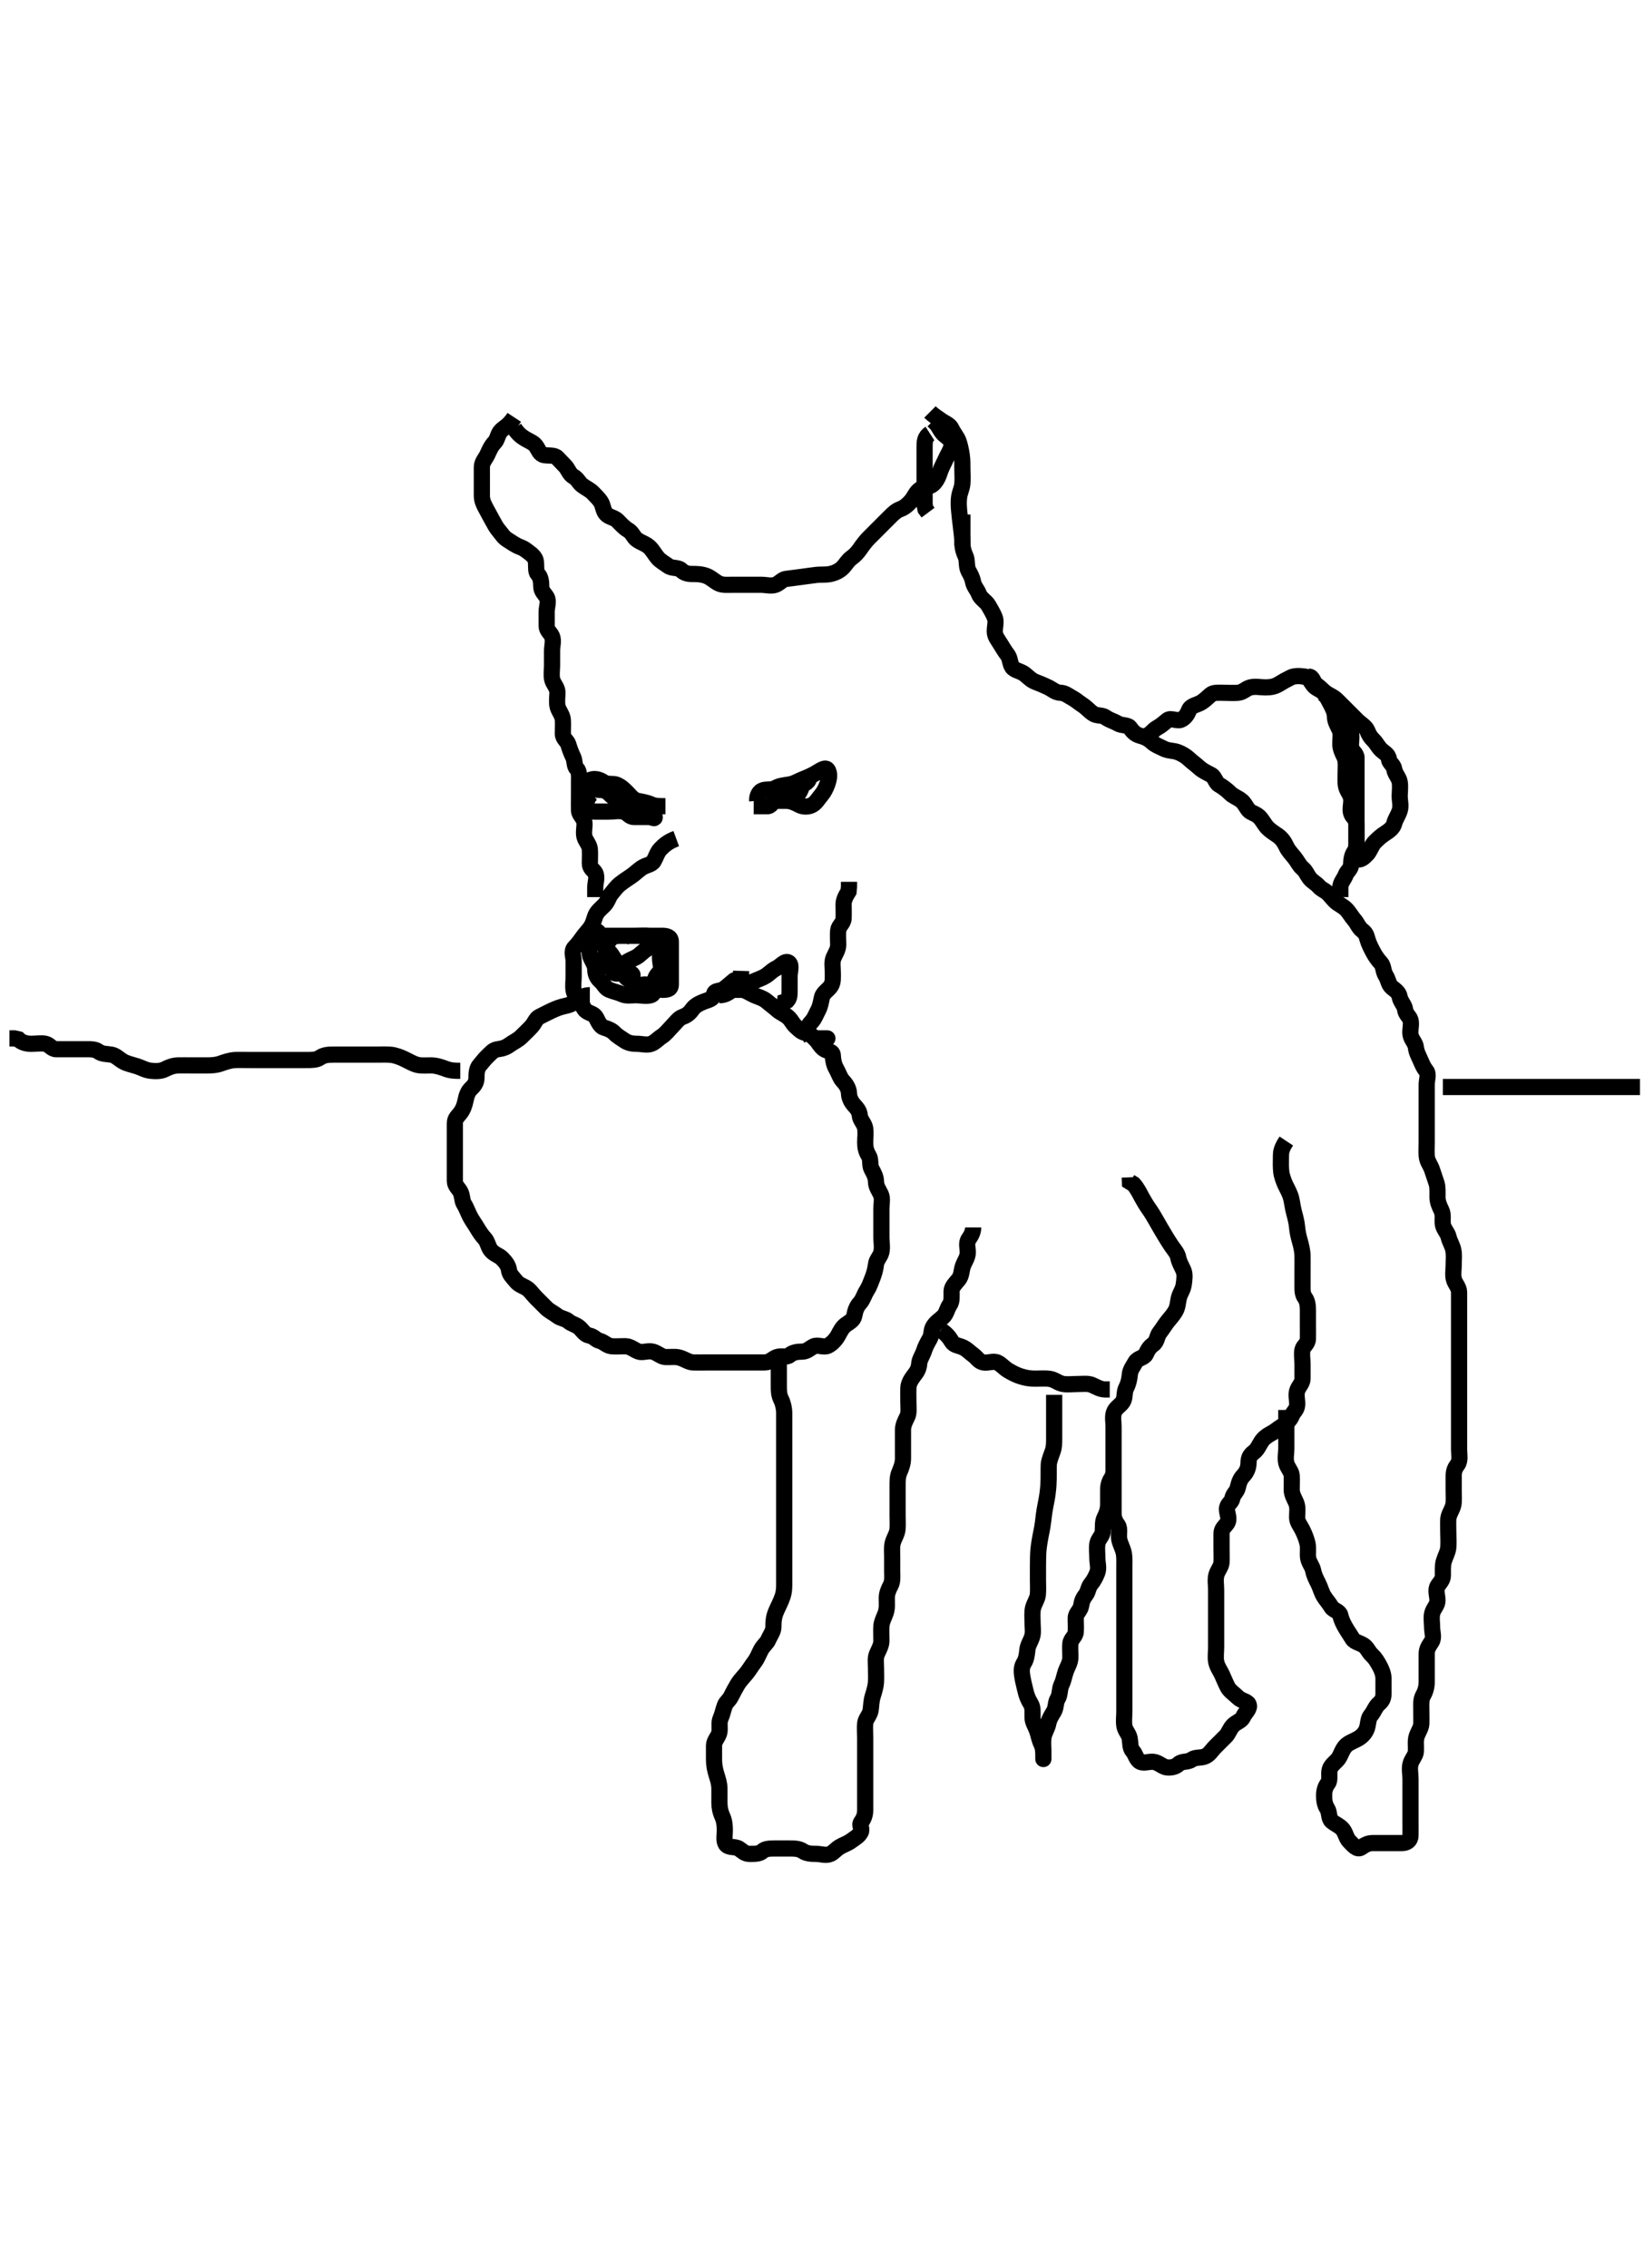 <svg width="304.5" height="420" xmlns="http://www.w3.org/2000/svg" xmlns:svg="http://www.w3.org/2000/svg" xmlns:xlink="http://www.w3.org/1999/xlink">
 <!-- Created with SVG-edit - http://svg-edit.googlecode.com/ -->
 <g display="inline" class="layer">
  <title>Layer 1</title>
  <path t="0,190,237,257,289,302,340,365,365,406,477,525,557,613,620,656,669,701,709,740,752,757,781,790,800,823,853,870,885,893,908,925,934,967,967,977,983,991,999,999,1007,1015,1033,1040,1071,1085,1101,1117,1125,1149,1174,1183,1228,1258,1258,1294,1294,1324,1324,1355,1358,1391,1422,1449,1460,1470,1495,1509,1526,1538,1544,1551,1585,1696,1704,1704,1709,1709,1709,1709,1709,1728,1728,1728,1742,1838,1862,1871,1877,1877,1896,1906,1943,1947,1968,1994,1994,2026,2058,2058,2073,2077,2095,2150,2150,2182,2227,2258,2297,2350,2357,2390,2390,2464,2464,2486,2486,2507,2507,2552,2592,2619,2658,2719,2777,2830,2830,2879,2918,2918,2944" d="M95.25,79.283C95.897,80.283 96.578,80.846 97.334,81.282C98.096,81.722 98.815,81.979 99.25,82.567C99.784,83.29 99.932,84.139 100.825,84.283C101.665,84.419 102.673,84.21 103.229,84.783C103.666,85.234 104.197,85.813 104.675,86.294C105.196,86.818 105.461,87.826 106.225,88.247C106.997,88.674 107.191,89.372 107.825,89.858C108.53,90.399 109.312,90.719 109.825,91.273C110.316,91.804 110.782,92.205 111.239,92.858C111.732,93.561 111.667,94.504 112.25,95.162C112.808,95.792 113.75,95.783 114.417,96.45C114.954,96.988 115.606,97.743 116.35,98.162C117.091,98.579 117.365,99.502 117.954,99.926C118.745,100.495 119.648,100.699 120.307,101.341C120.905,101.922 121.291,102.681 121.825,103.309C122.333,103.906 123.111,104.306 123.75,104.783C124.453,105.309 125.587,105.014 126.165,105.567C126.727,106.106 127.35,106.279 128.135,106.283C129.086,106.289 129.878,106.286 130.845,106.641C131.619,106.924 132.292,107.596 133.049,107.998C133.797,108.395 134.75,108.283 135.65,108.283C136.55,108.283 137.449,108.283 138.417,108.283C139.286,108.283 140.197,108.283 140.954,108.283C141.85,108.283 142.876,108.595 143.675,108.273C144.439,107.965 144.896,107.282 145.563,107.199C146.678,107.061 147.666,106.931 148.202,106.858C149.298,106.709 149.833,106.627 151.25,106.45C151.937,106.364 152.943,106.471 153.814,106.283C154.663,106.101 155.545,105.681 156.129,105.062C156.698,104.457 156.998,103.814 157.75,103.263C158.346,102.826 158.827,102.323 159.275,101.673C159.78,100.94 160.35,100.183 160.95,99.583C161.55,98.983 162.25,98.283 162.85,97.683C163.449,97.085 164.129,96.405 164.75,95.783C165.417,95.117 165.966,94.567 166.75,94.283C167.534,93.999 168.237,93.372 168.771,92.742C169.399,92.001 169.632,91.14 170.417,90.617C171.157,90.123 172.181,90.243 172.839,89.637C173.462,89.063 173.8,88.309 174.129,87.305C174.392,86.501 174.863,85.701 175.225,84.883C175.572,84.099 176.166,83.296 176.25,82.45C176.33,81.64 175.639,81.065 175.101,80.673C174.283,80.077 173.965,79.083 173.449,78.483L172.861,77.894" id="svg_1" stroke-width="3" stroke="#000" fill="none"/>
  <path t="3806,3919,3944,3993,4051,4200,4200,4237,4241,4241,4241,4241,4262,4262,4282,4282,4304,4304,4379,4520,4521,4521,4799,4799,4799,4800,4800,4800,4803,4804,4812,4833" d="M172.25,76.283C172.966,76.999 173.674,77.394 174.311,77.858C175.031,78.382 175.907,78.621 176.265,79.433C176.598,80.191 177.283,80.938 177.546,81.703C177.756,82.316 177.999,83.313 178.128,84.24C178.265,85.216 178.25,86.117 178.25,86.922C178.25,87.853 178.344,88.64 178.239,89.658C178.157,90.461 177.775,91.162 177.66,91.974C177.499,93.108 177.613,94.103 177.66,94.642C177.757,95.764 177.834,96.321 177.902,96.863C178.08,98.284 178.193,99.236 178.25,100.199L178.25,100.988" id="svg_2" stroke-width="3" stroke="#000" fill="none"/>
  <path t="5387,5574,5615,5654,5678,5734,5793,5793,5828,5828,5828,5828,5836,5836,5836,5839,5848,5848" d="M172.25,80.283C171.25,80.931 171.25,81.858 171.25,82.783C171.25,83.636 171.25,84.569 171.25,85.487C171.25,86.155 171.25,87.048 171.25,87.981C171.25,88.679 171.25,89.402 171.25,90.795C171.25,91.426 171.25,92.264 171.255,93.469L171.417,94.283L171.897,94.926" id="svg_3" stroke-width="3" stroke="#000" fill="none"/>
  <path t="6634,6767,6792,6817,6817,6842,6842,6870,6938,6938,6970,6970,6985,6985,7000,7013,7031,7050,7078,7080,7120,7148,7167,7198,7221,7247,7271,7311,7397,7558,7574,7582,7598,7607,7615,7623,7639,7639,7647,7663,7674,7674,7690,7719,7729,7741,7758,7790,7807,7815,7824,7870,7890,7897,7919,7927,7934,7951,7966,7983,7991,8014,8047,8047,8057,8080,8119,8142,8142,8144,8150,8166,8182,8182,8190,8208,8215,8215,8224,8241,8247,8271,8290,8297,8297,8307,8327,8334,8334,8342,8358,8374,8382,8398,8422,8422,8431,8448,8464,8475,8515,8535,8550,8558,8583,8591,8608,8615,8631,8648,8658,8665,8675,8681,8697,8710,8719,8726,8734,8758,8782,8793,8798,8822,8831,8848,8870,8895,8902,8926,8934,8966,8976,8982,9006,9016,9030,9049,9059,9082,9095,9118,9126,9134,9158,9158,9166,9182,9193,9216,9226,9232,9248,9259,9281,9291,9318,9326,9334,9343,9358,9366,9390,9400,9409,9438,9450,9461,9478,9518,9558,9567,9577,9599,9632,9694,10059,10080,10126,10159,10191,10200,10227,10240,10240,10251,10270,10286,10303,10312,10326,10326,10335,10344,10344,10360,10367,10377,10384,10384,10395,10408,10418,10422,10422,10439,10457,10463,10490,10494,10524,10541,10541,10558,10559,10559,10567,10579,10586,10604,10613,10617,10638,10650,10660,10664,10683,10687,10697,10703,10718,10729,10730,10735,10745,10760,10768,10768,10780,10785,10797,10797,10801,10811,10822,10834,10846,10863,10872,10886,10886,10899,10903,10914,10918,10918,10918,10927,10941,10960,10960,10967,10967,10967,10978,10978,10985,10985,10995,11000,11012,11012,11017,11018,11022,11033,11044,11050,11050,11060,11061,11065,11070,11086,11103,11111,11119,11129,11135,11145,11152,11162,11168,11181,11181,11186,11186,11198,11217,11219,11230,11235,11246,11250,11250,11254,11262,11270,11281,11281,11298,11315,11319,11329,11337,11347,11353,11363,11369,11369,11381,11386,11397,11402,11423,11434,11455,11468,11485,11488,11499,11512,11535,11551,11584,11607,11631,11646,11664,11702,11783,11799,11822,11831,11850,11865,11919,11948,11956,11985,12023,12054,12079,12087,12094,12102,12113,12119,12128,12128,12145,12152,12169,12180,12186,12202,12202,12212,12218,12224,12241,12257,12266,12271,12279,12279,12303,12319,12330,12330,12346,12352,12352,12361,12368,12381,12386,12387,12401,12406,12418,12439,12454,12479,12502,12527,12552,12563,12579,12579,12586,12602,12615,12622,12639,12663,12682,12696,12696,12703,12720,12736,12747,12753,12763,12770,12786,12786,12795,12806,12816,12823,12832,12839,12846,12854,12863,12871,12871,12880,12881,12888,12888,12895,12903,12912,12920,12936,12947,12963,12969,12980,12980,12996,13002,13019,13023,13039,13047,13055,13103,13151,13169,13193,13215,13246,13279,13287,13304,13314,13330,13337" d="M178.25,95.283C178.25,96.085 178.25,96.919 178.25,97.941C178.25,98.688 178.248,99.682 178.25,100.447C178.252,101.526 178.535,102.349 178.825,102.955C179.221,103.788 178.922,104.875 179.417,105.783C179.771,106.433 180.072,106.911 180.25,107.847C180.395,108.608 181.056,109.265 181.307,109.988C181.6,110.831 182.666,111.358 183.083,112.117C183.45,112.782 183.892,113.45 184.239,114.309C184.574,115.134 184.234,116.117 184.25,116.931C184.268,117.859 184.788,118.392 185.25,119.162C185.661,119.846 186.143,120.637 186.603,121.231C187.122,121.903 187.012,122.776 187.471,123.505C187.878,124.149 189.011,124.244 189.75,124.804C190.414,125.308 190.974,125.972 191.825,126.283C192.544,126.546 193.325,126.884 194.165,127.283C194.86,127.614 195.534,128.265 196.417,128.283C197.276,128.301 197.92,128.884 198.675,129.283C199.275,129.6 199.829,130.108 200.534,130.567C201.282,131.055 201.7,131.617 202.417,132.117C203.143,132.623 204.144,132.352 204.825,132.858C205.489,133.351 206.341,133.551 206.954,133.931C207.741,134.417 208.856,134.184 209.25,134.709C209.738,135.359 210.181,135.965 211.14,136.226C211.939,136.443 212.67,136.736 213.35,137.383C213.936,137.941 214.768,138.245 215.554,138.636C216.439,139.075 217.29,138.948 218.178,139.283C218.903,139.557 219.685,140.025 220.251,140.567C220.795,141.088 221.47,141.547 222.05,142.085C222.754,142.737 223.549,143.081 224.35,143.505C224.992,143.845 225.17,144.946 225.75,145.283C226.471,145.703 227.193,146.226 227.825,146.858C228.471,147.505 229.229,147.672 229.965,148.282C230.529,148.75 230.793,149.423 231.25,149.999C231.648,150.502 232.603,150.636 233.255,151.288C233.825,151.858 234.199,152.684 234.75,153.262C235.218,153.754 235.836,154.165 236.546,154.636C237.367,155.181 237.852,155.881 238.225,156.683C238.634,157.565 239.256,158.169 239.75,158.783C240.333,159.509 240.653,160.284 241.25,160.783C241.875,161.307 242.073,161.958 242.535,162.567C243.08,163.285 243.697,163.489 244.25,164.117C244.736,164.668 245.307,164.851 245.825,165.283C246.339,165.713 246.785,166.373 247.286,166.858C247.862,167.415 248.675,167.709 249.334,168.367C249.897,168.931 250.319,169.737 250.825,170.309C251.393,170.952 251.63,171.751 252.307,172.279C253.023,172.836 253.072,173.194 253.307,173.988C253.566,174.861 253.993,175.657 254.417,176.45C254.756,177.086 255.28,177.805 255.75,178.304C256.297,178.886 256.156,179.868 256.675,180.673C257.15,181.408 257.169,182.32 257.825,182.858C258.465,183.383 259.086,183.723 259.254,184.641C259.415,185.513 260.15,186.106 260.25,186.931C260.361,187.852 261.068,188.209 261.25,188.894C261.479,189.753 261.117,190.683 261.251,191.569C261.395,192.514 262.166,193.104 262.25,193.931C262.336,194.779 262.715,195.461 263.083,196.283C263.449,197.099 263.619,197.598 264.165,198.285C264.685,198.94 264.25,199.931 264.25,200.858C264.25,201.783 264.25,202.636 264.25,203.569C264.25,204.482 264.25,205.34 264.25,206.283C264.25,207.083 264.25,207.926 264.25,208.858C264.25,209.783 264.25,210.641 264.25,211.579C264.25,212.45 264.183,213.173 264.261,214.109C264.345,215.125 264.985,215.77 265.25,216.636C265.49,217.421 265.771,218.11 266.083,219.117C266.312,219.854 266.248,220.783 266.25,221.683C266.252,222.583 266.637,223.421 266.966,224.083C267.393,224.94 267.103,225.906 267.25,226.762C267.394,227.604 268.12,228.244 268.307,229.045C268.521,229.959 269.014,230.6 269.193,231.531C269.366,232.435 269.25,233.283 269.25,234.262C269.25,235.162 269.065,236.015 269.286,236.883C269.503,237.736 270.249,238.367 270.25,239.283C270.251,240.162 270.25,240.988 270.25,241.883C270.25,242.783 270.25,243.683 270.25,244.583C270.25,245.483 270.25,246.383 270.25,247.283C270.25,248.083 270.25,248.983 270.25,249.926C270.25,250.825 270.25,251.767 270.25,252.458C270.25,253.526 270.25,254.383 270.25,255.283C270.25,256.083 270.25,256.983 270.25,257.926C270.25,258.804 270.25,259.673 270.25,260.636C270.25,261.505 270.25,262.383 270.25,263.283C270.25,264.083 270.25,264.983 270.25,265.883C270.25,266.825 270.25,267.826 270.25,268.534C270.25,269.278 270.521,270.45 269.966,271.199C269.49,271.843 269.251,272.341 269.25,273.335C269.249,274.283 269.25,274.925 269.25,276.019C269.25,276.887 269.329,277.948 269.193,278.631C269.008,279.555 268.311,280.377 268.25,281.283C268.199,282.039 268.25,282.936 268.25,283.799C268.25,284.763 268.332,285.687 268.246,286.588C268.162,287.461 267.732,288.076 267.417,289.117C267.193,289.855 267.25,290.783 267.25,291.683C267.25,292.579 266.71,293.009 266.307,293.64C265.799,294.437 266.255,295.483 266.25,296.383C266.245,297.258 265.503,297.83 265.286,298.683C265.063,299.561 265.25,300.45 265.25,301.283C265.25,302.262 265.653,303.219 265.165,303.998C264.7,304.738 264.25,305.283 264.25,306.231C264.25,306.988 264.25,307.919 264.25,308.767C264.25,309.631 264.25,310.647 264.25,311.483C264.25,312.383 263.999,313.228 263.603,313.926C263.145,314.732 263.25,315.64 263.25,316.583C263.25,317.483 263.282,318.384 263.25,319.231C263.221,319.989 262.621,320.755 262.371,321.605C262.129,322.43 262.303,323.398 262.25,324.336C262.207,325.088 261.469,325.768 261.25,326.64C261.021,327.551 261.25,328.45 261.25,329.383C261.25,330.231 261.25,331.085 261.25,331.926C261.25,332.858 261.25,333.783 261.25,334.636C261.25,335.567 261.25,336.45 261.25,337.336C261.25,338.283 261.266,339.117 261.25,339.931C261.232,340.859 260.534,341.283 259.639,341.283C258.75,341.284 257.85,341.283 256.954,341.283C256.029,341.283 255.15,341.283 254.261,341.283C253.372,341.283 252.805,341.624 252.083,342.117C251.368,342.605 250.639,341.673 249.954,340.988C249.335,340.368 249.285,339.518 248.729,338.783C248.226,338.118 247.386,337.828 246.675,337.247C246.055,336.74 246.299,335.624 245.825,334.894C245.333,334.139 245.25,333.283 245.25,332.483C245.25,331.583 245.45,330.883 245.966,330.199C246.431,329.584 246.062,328.556 246.286,327.683C246.509,326.817 247.453,326.27 247.893,325.64C248.394,324.924 248.592,323.97 249.25,323.283C249.802,322.707 250.612,322.462 251.45,321.998C252.142,321.615 252.847,320.986 253.165,320.083C253.464,319.23 253.373,318.248 253.897,317.64C254.488,316.955 254.734,316.032 255.417,315.45C256.067,314.896 256.25,314.369 256.25,313.567C256.25,312.636 256.252,311.783 256.25,310.847C256.248,309.983 255.891,309.131 255.534,308.483C255.058,307.62 254.718,307.044 254.083,306.45C253.474,305.881 253.337,305.277 252.729,304.783C252.032,304.217 250.913,304.107 250.535,303.482C250.041,302.663 249.679,302.187 249.25,301.45C248.822,300.716 248.446,299.963 248.249,299.085C248.08,298.334 246.975,298.197 246.603,297.579C246.086,296.722 245.631,296.277 245.197,295.579C244.781,294.909 244.568,294.006 244.165,293.199C243.791,292.45 243.417,291.766 243.239,290.883C243.049,289.935 242.433,289.419 242.286,288.447C242.171,287.69 242.379,286.666 242.165,285.769C241.952,284.879 241.586,284.006 241.214,283.258C240.826,282.477 240.25,281.847 240.25,280.988C240.25,280.062 240.431,279.13 240.083,278.283C239.807,277.612 239.26,276.784 239.25,275.894C239.239,274.998 239.299,274.083 239.25,273.226C239.207,272.478 238.469,271.799 238.25,270.931C238.022,270.026 238.25,269.085 238.25,268.226C238.25,267.319 238.25,266.45 238.25,265.579C238.25,264.719 238.25,263.847 238.25,262.894L238.25,261.998L238.25,261.085" id="svg_4" stroke-width="3" stroke="#000" fill="none"/>
  <path t="14064,14128,14129,14129,14139,14139,14139,14139,14148,14148,14148,14154,14154,14155,14165,14165,14165,14168,14177,14177,14186,14186,14186,14191,14199,14207,14207,14215,14215,14215,14222,14239,14248,14255,14264,14282,14288,14304,14320,14331,14337,14359,14371,14385,14397,14407,14415,14423,14431,14439,14447,14455,14464,14472,14505,14527,14550,14569,14615,14631,14655,14665,14695,14704,14729,14748,14767,14781,14799,14815,14823,14847,14856,14871,14884,14898,14927,14938,14948,14964,14983,15007,15015,15032,15040,15048,15065,15089,15098,15098,15115,15132,15140,15144,15167,15183,15199,15207,15215,15223,15232,15240,15248,15256,15288,15312,15322,15332,15339,15344,15360,15368,15375,15391,15399,15415,15431,15449,15456,15472,15490,15505,15516,15516,15522,15538,15552,15552,15567,15591,15607,15712,15751,15776,15776,15783,15807,15816,15832,15853,15857,15857,15868,15868,15894,15909,15923,15951,15959,15979,15991,16031,16079,16099,16122,16159,16191,16207,16217,16247,16268,16289,16306,16317,16322,16335,16353,16367,16390,16393,16393,16408,16409,16417,16417,16434,16440,16450,16451,16451,16457,16457,16457,16468,16468,16474,16474,16474,16474,16486,16486,16491,16491,16500,16500,16506,16506,16506,16517,16523,16528,16552,16559,16576,16587,16587,16592,16592,16600,16600,16608,16624,16634,16654,16668,16674,16691,16711,16720,16727,16735,16751,16767,16775,16785,16792,16808,16819,16824,16835,16841,16851,16857,16868,16875,16890,16890,16900,16907,16927,16927,16943,16959,16968,16976,16984,17000,17008,17018,17025,17034,17051,17057,17071,17074,17105,17118,17136,17147,17157,17170,17192,17204,17209,17232,17242,17251,17312,17359,17360,17746,17810,17834,17855,17861,17864,17873,17934,17936,17949,17949,17949,17949,17949,17994,17994,17994,18010,18010,18010,18012,18013,18013,18022,18032,18043,18137" d="M238.25,211.283C237.307,212.708 237.264,213.346 237.255,214.044C237.236,215.462 237.215,216.13 237.322,217.073C237.392,217.686 237.808,218.887 238.101,219.473C238.53,220.333 238.974,221.102 239.189,222.058C239.339,222.728 239.461,223.707 239.675,224.498C239.887,225.276 240.173,226.312 240.25,227.283C240.314,228.097 240.534,229.051 240.75,229.783C240.966,230.515 241.232,231.611 241.25,232.485C241.27,233.45 241.25,234.119 241.25,235.283C241.25,236.073 241.25,236.798 241.25,237.837C241.25,238.719 241.198,239.617 241.675,240.258C242.183,240.94 242.25,241.783 242.25,242.683C242.25,243.583 242.25,244.483 242.25,245.383C242.25,246.231 242.266,247.117 242.25,247.931C242.232,248.859 241.395,249.235 241.25,249.894C241.058,250.762 241.25,251.683 241.25,252.583C241.25,253.483 241.251,254.383 241.25,255.283C241.249,256.199 240.51,256.675 240.25,257.567C240.003,258.415 240.336,259.345 240.25,260.247C240.166,261.129 239.569,261.363 239.249,262.199C238.974,262.916 238.165,263.682 237.417,264.117C236.752,264.503 236.25,264.997 235.639,265.319C234.769,265.779 234.045,266.278 233.603,266.988C233.113,267.773 232.869,268.434 232.197,268.931C231.508,269.44 231.259,269.999 231.25,270.858C231.24,271.804 230.912,272.593 230.271,273.263C229.688,273.871 229.461,274.591 229.25,275.505C229.069,276.287 228.42,276.585 228.249,277.482C228.104,278.238 227.25,278.505 227.25,279.45C227.25,280.283 227.85,281.275 227.25,282.117C226.853,282.675 226.251,283.085 226.25,283.926C226.249,284.858 226.25,285.783 226.25,286.64C226.25,287.583 226.298,288.483 226.25,289.336C226.207,290.088 225.503,290.821 225.286,291.683C225.067,292.552 225.25,293.505 225.25,294.45C225.25,295.283 225.25,296.199 225.25,296.988C225.25,297.926 225.25,298.804 225.25,299.683C225.25,300.583 225.25,301.483 225.25,302.383C225.25,303.319 225.25,304.198 225.25,304.988C225.25,305.926 225.094,306.874 225.261,307.719C225.44,308.631 225.979,309.324 226.334,310.083C226.719,310.906 227.023,311.718 227.417,312.45C227.785,313.134 228.675,313.709 229.286,314.319C229.897,314.931 230.964,314.994 231.25,315.567C231.651,316.371 230.594,317.107 230.255,317.926C229.95,318.66 228.965,318.887 228.372,319.505C227.774,320.126 227.54,320.993 227.065,321.469C226.272,322.262 225.697,322.837 225.029,323.505C224.417,324.117 223.971,324.98 223.083,325.283C222.295,325.553 221.382,325.345 220.675,325.858C220.006,326.344 218.884,326.077 218.307,326.636C217.782,327.145 217.082,327.332 216.214,327.283C215.445,327.241 214.766,326.503 213.893,326.283C212.983,326.055 212.008,326.602 211.225,326.247C210.5,325.92 210.294,324.784 209.825,324.273C209.286,323.685 209.396,322.846 209.245,321.926C209.102,321.05 208.398,320.515 208.255,319.583C208.112,318.658 208.25,317.801 208.25,316.993C208.25,315.998 208.25,315.082 208.25,314.117C208.25,313.437 208.25,312.597 208.25,311.601C208.25,310.804 208.25,310.053 208.25,308.913C208.25,308.145 208.25,307.298 208.25,306.182C208.25,305.385 208.25,304.619 208.25,303.669C208.25,302.69 208.25,301.798 208.25,301.073C208.25,300.083 208.25,299.283 208.25,298.283C208.25,297.483 208.25,296.683 208.25,295.505C208.25,294.617 208.25,293.783 208.25,292.847C208.25,291.988 208.25,291.062 208.25,290.183C208.25,289.398 208.302,288.439 208.165,287.682C207.98,286.669 207.485,285.971 207.307,285.045C207.131,284.132 207.506,283.058 207.029,282.405C206.518,281.706 206.25,281.085 206.25,280.198C206.25,279.283 206.25,278.482 206.25,277.583C206.25,276.64 206.25,275.783 206.25,274.847C206.25,273.983 206.25,273.085 206.25,272.199C206.25,271.298 206.25,270.433 206.25,269.526C206.25,268.673 206.25,267.783 206.25,266.883C206.25,265.983 206.25,265.085 206.25,264.199C206.25,263.283 206.049,262.447 206.307,261.583C206.564,260.725 207.558,260.229 207.966,259.567C208.441,258.797 208.166,257.803 208.603,256.983C209.002,256.234 209.186,255.366 209.255,254.578C209.339,253.607 209.904,252.983 210.286,252.258C210.693,251.486 211.912,251.445 212.229,250.762C212.633,249.893 212.903,249.429 213.603,248.931C214.336,248.408 214.264,247.432 214.771,246.783C215.371,246.017 215.807,245.247 216.307,244.636C216.847,243.976 217.237,243.559 217.675,242.847C218.151,242.076 218.152,241.183 218.335,240.397C218.559,239.434 219.107,238.882 219.25,237.858C219.379,236.94 219.522,235.997 219.193,235.226C218.849,234.421 218.403,233.769 218.239,232.883C218.084,232.046 217.419,231.363 216.917,230.617C216.471,229.953 215.998,229.172 215.75,228.762C215.252,227.939 214.581,226.785 214.221,226.141C213.789,225.368 213.244,224.454 212.729,223.742C212.361,223.232 211.763,222.235 211.435,221.618C211.107,220.998 210.583,219.95 209.966,219.282L209.286,218.858L209.25,217.999" id="svg_5" stroke-width="3" stroke="#000" fill="none"/>
  <path t="19139,19200,19222,19232,19260,19271,19274,19281,19288,19296,19304,19305,19312,19312,19320,19327,19336,19344,19377,19411,19420,19439,19452,19459,19470,19473,19495,19503,19520,19528,19528,19537,19549,19549,19558,19561,19577,19587,19609,19626,19632,19642,19659,19689,19696,19704,19704,19720,19728,19735,19744,19753,19761,19770,19770,19777,19793,19793,19810,19820,19827,19827,19832,19843,19843,19847,19859,19864,19872,19880,19888,19888,19896,19896,19903,19911,19928,19928,19936,19937,19944,19962,19970,19970,19979,19986,19986,20004,20004,20010,20010,20020,20026,20036,20052,20057,20065,20065,20072,20079,20088,20088,20096,20096,20104,20104,20112,20120,20120,20136,20145,20145,20154,20161,20169,20188,20194,20216,20236,20247,20272,20280,20297,20312,20353,20377,20394,20405,20429,20438,20448,20464,20479,20528,20720,20744,20744,20768,20801,20828,20842,20843,20864,20896,20912,20945,20955,20960,20972,20978,20988,20995,21006,21011,21022,21027,21040,21072,21096,21129,21145,21161,21201,21218,21240,21248,21304,21325,21329,21339,21345,21345,21356,21362,21372,21379,21379,21389,21389,21396,21396,21400,21411,21411,21421,21421,21438,21438,21443,21448,21464,21472,21480,21504,21512,21522,21522,21529,21539,21556,21571,21589,21589,21596,21632,21640,21648,21664,21672,21673,21680,21696,21712,21713,21722,21739,21756,21762,21780,21789,21809,21816,21824,21825,21825,21825,21832,21832,21840,21856,21864,21872,21880,21888,21897,21906,21906,21913,21923,21923,21929,21947,21958,21963,21973,21979,21989,21995,22001,22011,22016,22025,22032,22032,22040,22048,22056,22064,22088,22097,22112,22123,22124,22129,22139,22156,22172,22172,22179,22190,22196,22201,22224,22232,22256,22305,22370,22464" d="M180.25,227.283C180.25,228.085 179.916,228.733 179.417,229.45C178.911,230.176 179.268,231.085 179.25,231.983C179.232,232.884 178.632,233.594 178.335,234.483C178.049,235.341 178.128,236.205 177.545,236.931C176.999,237.611 176.271,238.262 176.25,239.085C176.227,239.983 176.384,240.922 175.897,241.636C175.377,242.398 175.334,243.225 174.675,243.847C174.026,244.462 173.41,244.792 172.897,245.579C172.403,246.338 172.659,247.11 172.193,247.926C171.728,248.739 171.413,249.318 171.165,250.083C170.908,250.874 170.303,251.765 170.261,252.458C170.196,253.52 169.76,254.094 169.275,254.719C168.7,255.461 168.279,256.229 168.25,256.988C168.213,257.983 168.25,258.847 168.25,259.783C168.25,260.64 168.405,261.645 168.029,262.383C167.671,263.086 167.25,263.894 167.25,264.783C167.25,265.683 167.25,266.583 167.25,267.483C167.25,268.383 167.25,269.283 167.25,270.083C167.25,270.926 166.937,271.837 166.603,272.578C166.216,273.435 166.25,274.383 166.25,275.283C166.25,276.083 166.25,276.919 166.25,277.936C166.25,278.631 166.25,279.647 166.25,280.583C166.25,281.482 166.308,282.348 166.239,283.145C166.155,284.125 165.603,284.734 165.335,285.767C165.161,286.44 165.25,287.397 165.25,288.367C165.25,289.283 165.25,290.041 165.25,290.936C165.25,291.799 165.38,292.798 164.966,293.569C164.539,294.363 164.251,295.083 164.25,295.919C164.249,296.931 164.367,297.747 164.029,298.726C163.819,299.333 163.312,300.255 163.251,301.082C163.185,301.981 163.256,302.883 163.25,303.847C163.245,304.719 162.75,305.502 162.417,306.283C162.096,307.035 162.25,307.983 162.25,308.919C162.25,309.767 162.298,310.632 162.245,311.535C162.203,312.256 161.903,313.286 161.675,313.997C161.344,315.033 161.388,315.862 161.25,316.715C161.106,317.603 160.335,318.271 160.251,319.083C160.159,319.979 160.25,320.883 160.25,321.763C160.25,322.719 160.25,323.579 160.25,324.505C160.25,325.369 160.25,326.273 160.25,327.085C160.25,327.998 160.25,328.858 160.25,329.783C160.25,330.709 160.25,331.567 160.25,332.505C160.25,333.367 160.25,334.283 160.25,335.162C160.25,335.988 160.034,336.672 159.534,337.367C159.021,338.08 159.817,338.455 159.417,339.283C159.087,339.965 158.342,340.368 157.675,340.858C156.961,341.383 156.195,341.592 155.534,341.999C154.764,342.474 154.421,343.008 153.825,343.283C152.979,343.674 152.05,343.283 151.15,343.283C150.25,343.283 149.375,343.228 148.729,342.783C147.991,342.275 147.05,342.283 146.15,342.283C145.225,342.283 144.449,342.283 143.417,342.283C142.639,342.283 141.719,342.316 141.229,342.783C140.674,343.312 139.771,343.283 138.814,343.283C137.954,343.283 137.565,342.787 136.897,342.34C136.121,341.821 134.919,342.263 134.417,341.45C134.034,340.831 134.25,339.799 134.25,338.936C134.25,338.045 134.171,337.184 133.825,336.422C133.389,335.462 133.255,334.658 133.25,333.798C133.245,333.073 133.267,332.084 133.25,331.155C133.232,330.196 132.956,329.433 132.75,328.763C132.4,327.622 132.26,326.846 132.25,325.84C132.242,325.098 132.245,324.17 132.25,323.231C132.255,322.309 132.997,321.737 133.214,320.894C133.438,320.026 133.086,319.026 133.471,318.183C133.777,317.514 133.95,316.631 134.25,315.804C134.48,315.172 135.05,314.862 135.417,314.117C135.788,313.364 136.192,312.611 136.603,311.926C137.071,311.146 137.695,310.544 138.197,309.926C138.77,309.222 139.14,308.559 139.729,307.783C140.29,307.045 140.557,306.237 140.966,305.483C141.399,304.686 142.032,304.264 142.286,303.673C142.674,302.768 143.25,302.117 143.25,301.231C143.25,300.336 143.283,299.55 143.693,298.519C143.933,297.916 144.273,297.293 144.682,296.335C145.103,295.349 145.245,294.597 145.25,293.64C145.254,292.763 145.25,291.883 145.25,290.983C145.25,290.085 145.25,289.173 145.25,288.422C145.25,287.45 145.25,286.588 145.25,285.647C145.25,284.799 145.25,283.936 145.25,282.93C145.25,282.062 145.25,281.183 145.25,280.283C145.25,279.367 145.25,278.579 145.25,277.683C145.25,276.783 145.25,275.883 145.25,274.983C145.25,274.083 145.25,273.183 145.25,272.283C145.25,271.483 145.25,270.583 145.25,269.683C145.25,268.783 145.25,267.894 145.25,266.926C145.25,266.085 145.25,265.117 145.25,264.283C145.25,263.483 145.25,262.583 145.25,261.64C145.25,260.783 145.023,259.844 144.675,259.134C144.253,258.272 144.25,257.482 144.25,256.583C144.25,255.641 144.25,254.762 144.25,253.894C144.25,252.931 144.25,252.062 144.25,251.117L144.25,250.262" id="svg_6" stroke-width="3" stroke="#000" fill="none"/>
  <path t="23387,23544,23564,23573,23584,23584,23592,23617,23632,23640,23640,23657,23673,23698,23707,23715,23723,23741,23747,23776,23784,23808,23816,23849,23858,23889,23898,23921,23945,23963,23984,23992,24040,24081,24091,24098,24114,24131,24141,24160,24171,24186,24233,24241,24249,24265,24281,24305,24331,24338,24357,24370,24385,24393,24409,24448,24465,24482,24493,24502,24521,24542,24560,24560,24593,24608,24627,24633,24642,24662,24662,24682,24705,24715,24737,24737,24755,24776,24776,24784,24792,24809,24825,24841,24858,24875,24899,24931,24931,24960,24985,24993,25033,25035,25049,25072,25082,25093,25109,25124,25129,25153,25161,25169,25176,25184,25201,25217,25226,25234,25249,25259,25266,25275,25283,25292,25300,25304,25315,25329,25333,25346,25352,25360,25368,25377,25377,25385,25394,25401,25410,25411,25417,25426,25442,25450,25460,25460,25467,25478,25483,25499,25513,25520,25533,25538,25546,25553,25576,25584,25601,25610,25617,25633,25644,25650,25660,25667,25679,25684,25693,25716,25726,25737,25745,25752,25769,25769,25777,25785,25793,25801,25810,25817,25834,25843,25860,25867,25867,25883,25900,25910,25910,25928,25936,25953,25977,25985,26001,26041,26050,26084,26095,26104,26129,26145,26160,26169,26177,26209,26233,26244,26283,26300,26314,26326,26328,26337,26353,26361,26377,26385,26394,26410,26418,26427,26450,26462,26477,26477,26484,26496,26521,26521,26529,26545,26561,26569,26577,26585,26602,26625,26644,26667,26684,26706,26721,26728,26753,26761,26777,26795,26802,26835,26851,26857,26884,26893,26896,26913,26921,26921,26937,26953,26985,26995,27018,27042,27097,27161" d="M109.25,184.283C108.25,184.283 107.659,184.667 106.966,185.198C106.237,185.756 105.592,186.084 104.686,186.273C103.749,186.468 103.019,186.76 102.15,187.162C101.488,187.468 100.702,187.89 99.897,188.283C99.261,188.594 99.061,189.411 98.417,190.117C97.852,190.735 97.193,191.34 96.603,191.931C95.897,192.636 95.129,192.93 94.417,193.45C93.711,193.965 93.076,194.175 92.225,194.283C91.35,194.395 90.977,194.946 90.371,195.505C89.761,196.068 89.393,196.615 88.825,197.258C88.319,197.83 88.251,198.709 88.25,199.641C88.249,200.482 87.784,201.067 87.249,201.567C86.657,202.121 86.412,202.875 86.239,203.719C86.054,204.626 85.791,205.407 85.25,206.117C84.835,206.662 84.251,207.085 84.25,207.983C84.249,208.926 84.25,209.783 84.25,210.719C84.25,211.579 84.25,212.505 84.25,213.369C84.25,214.283 84.25,215.162 84.25,215.999C84.25,216.931 84.248,217.804 84.25,218.683C84.252,219.579 84.925,220.023 85.25,220.636C85.687,221.459 85.544,222.347 85.966,222.999C86.433,223.722 86.671,224.542 87.129,225.383C87.535,226.131 87.992,226.72 88.417,227.45C88.807,228.122 89.29,228.816 89.75,229.304C90.298,229.886 90.388,230.779 90.861,231.433C91.45,232.247 92.417,232.45 92.954,232.988C93.639,233.673 94.16,234.351 94.261,235.134C94.379,236.057 94.997,236.505 95.534,237.199C96.017,237.825 96.622,238.03 97.417,238.45C98.104,238.813 98.603,239.636 99.286,240.319C99.897,240.931 100.534,241.567 101.166,242.199C101.75,242.783 102.608,243.171 103.197,243.636C103.853,244.153 104.747,244.187 105.254,244.636C105.853,245.165 106.625,245.26 107.25,245.783C107.847,246.283 108.294,247.138 109.051,247.282C110.065,247.475 110.258,248.064 111.051,248.282C111.936,248.525 112.405,249.2 113.275,249.283C114.048,249.358 114.95,249.273 115.85,249.283C116.75,249.294 117.371,249.926 118.275,250.273C119,250.55 119.978,250.054 120.893,250.283C121.766,250.503 122.447,251.241 123.25,251.283C124.2,251.334 124.982,251.165 125.767,251.369C126.781,251.631 127.548,252.255 128.35,252.283C129.249,252.315 130.05,252.283 130.95,252.283C131.893,252.283 132.771,252.283 133.661,252.283C134.571,252.283 135.425,252.283 136.363,252.283C137.303,252.283 138.051,252.283 138.95,252.283C139.85,252.283 140.75,252.288 141.65,252.283C142.639,252.278 143.126,251.551 143.897,251.288C144.724,251.005 145.73,251.408 146.255,250.931C146.808,250.427 147.65,250.284 148.55,250.283C149.449,250.283 149.927,249.714 150.686,249.319C151.453,248.92 152.529,249.577 153.334,249.198C154.054,248.859 154.793,248.072 155.214,247.309C155.64,246.536 155.972,245.818 156.603,245.34C157.33,244.79 158.083,244.51 158.245,243.583C158.401,242.696 158.677,241.896 159.303,241.231C159.826,240.674 160.067,239.722 160.534,238.999C161.018,238.249 161.259,237.504 161.603,236.635C161.862,235.978 162.163,234.995 162.25,234.117C162.334,233.271 163.07,232.696 163.25,231.847C163.448,230.915 163.25,229.999 163.25,229.117C163.25,228.258 163.25,227.34 163.25,226.45C163.25,225.636 163.25,224.762 163.25,223.883C163.25,222.894 163.494,221.933 163.165,221.198C162.823,220.435 162.26,219.783 162.25,218.804C162.241,217.931 161.83,217.21 161.417,216.45C161.037,215.752 161.358,214.716 160.897,213.988C160.409,213.216 160.25,212.482 160.25,211.569C160.25,210.673 160.392,209.77 160.239,208.883C160.096,208.051 159.309,207.371 159.25,206.579C159.186,205.721 158.684,205.18 158.193,204.636C157.663,204.05 157.275,203.283 157.25,202.483C157.221,201.582 156.736,200.818 156.083,200.117C155.592,199.589 155.333,198.682 154.897,197.926C154.443,197.138 154.295,196.282 154.25,195.405C154.207,194.564 153.163,194.702 152.534,194.198C151.828,193.632 151.68,193.105 151.165,192.567C150.539,191.914 150.083,191.45 149.25,191.283C148.417,191.117 147.999,190.638 147.372,190.062C146.76,189.501 146.648,188.99 146.029,188.405C145.407,187.818 144.642,187.594 143.965,186.999C143.287,186.405 142.638,185.927 141.965,185.367C141.296,184.811 140.434,184.607 139.65,184.258C138.842,183.898 138.083,183.283 137.25,183.283C136.335,183.283 135.534,183.283 134.603,183.283L133.75,183.283" id="svg_7" stroke-width="3" stroke="#000" fill="none"/>
  <path t="27587,27826,27868,27882,27913,27930,27945,27986,27994,28001,28001,28019,28045,28068,28078,28154,28242,28313,28513,28545,28554,28577,28609,28634,28682,28690,28706,28738,28857" d="M133.25,184.283C134.25,184.283 134.823,183.875 135.534,183.369C136.201,182.893 136.93,182.432 137.75,182.283C138.671,182.116 139.357,181.83 140.25,181.45C141.002,181.13 141.597,180.938 142.25,180.405C142.902,179.872 143.245,179.558 143.825,179.283C144.597,178.918 145.46,177.72 146.128,178.283C146.675,178.744 146.25,179.926 146.25,180.783C146.25,181.709 146.25,182.567 146.25,183.505C146.25,184.367 146.214,185.273 145.372,185.505L145.25,186.34" id="svg_8" stroke-width="3" stroke="#000" fill="none"/>
  <polyline timestamps="29259,29363" startTime="1502480909395" id="svg_9" points="153.25,192.283 151.603,192.283 " stroke-linecap="round" stroke-width="3" stroke="#000" fill="none"/>
  <path t="29419,29614,29629,29637,29647,29653,29657,29665,29665,29673,29689,29698,29706,29713,29722,29745,29755,29765,29793,29793,29813,29830,29841,29867,29889,29913,29934,29948,29964,29981,30004,30025,30054,30065,30090,30098" d="M150.25,192.283C149.25,190.709 149.613,189.94 150.25,189.283C150.834,188.681 151.134,187.842 151.534,187.083C151.987,186.225 152.042,185.457 152.25,184.641C152.47,183.778 153.423,183.323 153.897,182.579C154.361,181.852 154.25,180.894 154.25,179.998C154.25,179.085 154.045,178.137 154.417,177.283C154.737,176.548 155.25,175.858 155.25,174.926C155.25,174.083 155.159,173.179 155.25,172.273C155.334,171.437 156.207,171.001 156.25,170.085C156.29,169.227 156.25,168.319 156.25,167.45C156.25,166.636 156.675,165.847 157.165,165.083L157.25,164.183L157.25,163.283" id="svg_10" stroke-width="3" stroke="#000" fill="none"/>
  <path t="31250,31346,31366,31372,31381,31386,31405,31405,31418,31435,31441,31449,31466,31482,31490,31506,31523,31539,31557,31565,31565,31589,31595,31617,31642,31690,31690,31706,31754,31768,31789,31799,31810,31826,31850,31866,31886,31900,31924,31946,31995,32035,32106,32121,32140,32157,32173,32177,32187,32218,32226,32250,32250,32258,32274,32283,32290,32314,32336,32347,32376,32389,32409,32434,32465,32498,32519,32522,32557,32562,32573,32577,32602,32610,32626,32641,32651,32658,32674,32684,32707,32723,32723,32740,32762,32783,32809,32882,32994,33034,33034,33092,33103,33202" d="M125.25,155.283C123.686,155.858 122.96,156.562 122.334,157.199C121.745,157.799 121.529,158.669 121.083,159.45C120.698,160.125 119.654,160.171 118.861,160.709C118.137,161.2 117.619,161.763 116.825,162.294C116.197,162.714 115.522,163.157 114.825,163.709C114.16,164.234 113.789,164.819 113.25,165.45C112.698,166.096 112.604,166.927 111.897,167.636C111.272,168.263 110.555,168.803 110.25,169.636C109.964,170.416 109.853,171.124 109.254,171.926C108.877,172.431 108.334,172.98 107.825,173.709C107.324,174.424 106.991,174.846 106.417,175.45C105.763,176.137 106.25,177.231 106.25,177.988C106.25,178.983 106.25,179.847 106.25,180.783C106.25,181.636 106.091,182.582 106.25,183.45C106.394,184.237 106.898,184.679 107.417,185.283C107.938,185.891 107.922,186.763 108.603,187.226C109.322,187.716 110.019,187.705 110.417,188.45C110.812,189.19 111.176,190.09 111.861,190.283C112.697,190.519 113.34,190.818 113.825,191.319C114.382,191.895 114.959,192.18 115.603,192.636C116.362,193.174 117.165,193.283 117.966,193.283C118.897,193.283 119.834,193.598 120.639,193.273C121.403,192.965 121.837,192.388 122.546,191.931C123.319,191.431 123.825,190.709 124.471,190.062C125.129,189.405 125.643,188.574 126.471,188.283C127.258,188.007 127.768,187.561 128.261,186.858C128.718,186.205 129.543,185.789 130.417,185.45C131.19,185.15 132.145,185.009 132.25,184.117C132.346,183.299 133.354,183.647 134.083,183.117C134.739,182.64 135.35,182.062 135.965,181.567L136.75,181.262L137.245,180.636L137.271,179.783" id="svg_11" stroke-width="3" stroke="#000" fill="none"/>
  <path t="33828,33994,34002,34010,34018,34026,34037,34037,34043,34053,34059,34069,34076,34085,34125,34148,34394,34418,34427,34434,34434,34442,34451,34468,34486,34494,34546,34562,34619,34642,34659,34677,34692,34709,34726,34756,34810,34826,34882,34907,34921,34927,34930,34946,34962,34978,34994,35003,35011,35026,35083,35094,35314,35322,35343,35346,35354,35354,35362,35395,35444,35466,35486,35494,35503,35522,35524,35538,35570,35588,35595,35627,35667,35699,35746,35762,35770,35787,35795,35803,35812,35844,35860,35870,35887,35910,35922,35994,36028,36044,36061,36077,36086,36091,36124,36124,36154,36179,36218,36266,36288,36307,36322,36330,36338,36347,36357,36364,36386,36386,36411,36427,36490,36546,36563,36587,36596,36619,36661,36762,36786,36819,36837,36867,36890,36898,36923,36932,36939,36955,36971,36989,37212,37226,37262,37270,37271,37282,37331,37579,37612,37634" d="M110.25,172.283C110.25,173.162 110.954,173.283 111.85,173.283C112.75,173.283 113.661,173.283 114.571,173.283C115.425,173.283 116.365,173.283 117.25,173.283C118.166,173.283 118.954,173.283 119.85,173.283C120.814,173.283 121.675,173.283 122.603,173.283C123.471,173.283 124.25,173.45 124.25,174.383C124.25,175.283 124.25,176.083 124.25,176.983C124.25,177.847 124.25,178.719 124.25,179.683C124.25,180.579 124.255,181.45 124.25,182.336C124.245,183.247 123.448,183.301 122.55,183.283C121.649,183.265 120.939,182.667 120.051,182.369C119.234,182.094 118.054,182.731 117.417,182.117C116.816,181.538 116.243,181.369 115.75,180.762C115.183,180.065 114.988,179.064 114.371,178.405C113.843,177.84 113.456,176.917 112.897,176.34C112.388,175.815 112.013,175.321 111.534,174.567C111.087,173.863 111.225,172.434 110.335,172.369C109.608,172.316 109.279,173.582 109.25,174.483C109.221,175.383 109.069,176.324 109.335,177.083C109.636,177.939 110.25,178.636 110.25,179.505C110.25,180.369 110.598,181.115 111.197,181.636C111.828,182.184 112.09,182.963 112.825,183.273C113.609,183.603 114.429,183.744 115.25,184.117C116.024,184.468 116.897,184.283 117.825,184.283C118.75,184.283 119.639,184.539 120.534,184.282C121.304,184.061 121.25,182.998 121.25,182.083C121.25,181.184 121.509,180.721 122.083,180.117C122.737,179.43 122.25,178.336 122.25,177.45C122.25,176.673 122.252,175.719 122.25,174.783C122.248,173.931 121.75,173.294 120.825,173.283C119.965,173.274 119.051,173.283 118.166,173.283C117.25,173.283 116.45,173.283 115.55,173.283C114.65,173.283 113.739,173.247 113.239,173.709C112.634,174.267 112.252,174.988 112.25,175.883C112.248,176.783 111.999,177.72 112.254,178.579C112.481,179.341 113.633,179.035 114.417,179.45C115.103,179.814 115.825,180.283 116.25,180.783C116.675,181.283 117.558,180.67 116.966,180.283C116.181,179.771 115.197,180.283 114.271,180.283C113.371,180.283 113.301,179.427 114.193,179.283C115.072,179.142 115.354,178.736 115.897,178.283C116.43,177.839 117.065,177.649 117.825,177.247C118.576,176.851 119.032,176.166 119.85,175.709C120.622,175.277 120.335,173.858 121.25,173.869C121.644,173.873 121.096,173.367 120.25,173.283C119.454,173.204 118.535,173.283 117.603,173.283L116.75,173.283L115.825,173.294L115.261,173.858" id="svg_12" stroke-width="3" stroke="#000" fill="none"/>
  <path t="39026,39188,39196,39222,39235,39239,39257,39273,39276,39290,39307,39323,39340,39363,39375,39381,39391,39407,39424,39428,39451,39451,39459,39483,39499,39509,39523,39541,39548,39558,39565,39574,39581,39591,39608,39627,39667,39699,39723,39765,39814,39851,39883,39908,39949,39965,39982,39992,40011,40051,40059,40067,40075,40083,40100,40108,40132,40141,40149,40171,40195,40211,40227,40243,40259,40283,40323,40344,40359,40375,40429,40445,40475,40491,40513,40526,40533,40549,40582,40596,40611,40661,40677,40707,40716,40739,40771,40811,40831,40859,40883,40907,40916,40949,40959,40966,40976,40992,41008,41020,41043,41051,41068,41100,41116,41127,41132,41167,41177,41188,41211,41235,41251,41275,41293,41347,41396" d="M95.25,77.283C94.214,78.858 93.419,79.135 92.825,79.719C92.178,80.354 92.164,81.367 91.639,81.894C90.954,82.583 90.612,83.456 90.246,84.231C89.882,84.997 89.25,85.567 89.25,86.505C89.25,87.367 89.25,88.283 89.25,89.162C89.25,89.999 89.25,90.858 89.25,91.804C89.25,92.673 89.598,93.417 89.966,94.085C90.427,94.922 90.791,95.632 91.25,96.45C91.641,97.148 91.898,97.679 92.417,98.283C92.938,98.89 93.249,99.48 93.954,99.931C94.773,100.454 95.485,100.968 96.303,101.279C97.155,101.603 97.378,101.857 97.966,102.283C98.559,102.713 99.166,103.268 99.25,103.931C99.367,104.851 99.18,105.84 99.603,106.288C100.151,106.869 100.249,107.719 100.25,108.583C100.251,109.482 100.872,109.941 101.25,110.567C101.706,111.323 101.25,112.383 101.25,113.283C101.25,114.117 101.25,114.988 101.25,115.883C101.25,116.763 101.919,117.118 102.229,117.804C102.588,118.596 102.25,119.636 102.25,120.505C102.25,121.45 102.25,122.304 102.25,123.198C102.25,123.999 102.085,124.95 102.271,125.804C102.45,126.628 103.25,127.304 103.25,128.198C103.25,128.999 103.086,129.95 103.271,130.804C103.45,131.632 104.189,132.377 104.25,133.283C104.309,134.16 104.239,134.999 104.25,135.894C104.26,136.763 105.066,137.199 105.25,137.804C105.529,138.721 105.78,139.393 106.165,140.198C106.512,140.925 106.332,141.831 106.825,142.319C107.352,142.842 107.25,143.858 107.25,144.783C107.25,145.641 107.25,146.579 107.25,147.45C107.25,148.383 107.221,149.284 107.25,150.117C107.279,150.932 108.166,151.438 108.25,152.294C108.334,153.158 108.037,154.024 108.25,154.931C108.431,155.702 109.189,156.377 109.25,157.283C109.311,158.196 109.25,158.988 109.25,159.883C109.25,160.847 109.968,161.093 110.25,161.636C110.679,162.463 110.25,163.45 110.25,164.34L110.25,165.283L110.25,166.117" id="svg_13" stroke-width="3" stroke="#000" fill="none"/>
  <path t="42381,42635,42660,42669,42678,42701,42740,42763,42781,43000,43032,43032,43033,43033,43033,43062,43063,43119,43131,43147,43164,43203,43228,43244,43261,43268,43323,43323,43371,43380,43404,43404,43412,43452,43484,43644,43663,43686,43707,43787,43828,43852,43876,43918,43939,43972,44123,44132,44132,44140,44148,44164,44179,44204,44237,44252,44403,44459,44459,44532,44627" d="M140.25,148.283C140.214,147.858 140.3,146.827 141.129,146.405C141.822,146.052 142.862,146.357 143.607,145.931C144.397,145.479 145.225,145.423 146.083,145.283C147.124,145.114 147.673,144.718 148.387,144.422C149.161,144.102 149.936,143.807 150.864,143.305C151.687,142.86 152.8,141.938 153.25,142.505C153.787,143.181 153.545,144.323 153.25,145.162C152.985,145.914 152.602,146.679 152.083,147.283C151.562,147.89 151.191,148.585 150.534,148.999C149.812,149.454 148.791,149.462 148.029,149.062C147.354,148.708 146.535,148.284 145.639,148.283C144.686,148.283 143.835,148.283 144.249,148.283C145.128,148.283 145.993,148.325 146.675,147.858C147.45,147.329 147.903,147.158 148.25,146.304C148.562,145.538 148.939,144.415 149.675,144.319C150.053,144.27 149.262,145.181 148.55,145.279C147.657,145.401 146.868,145.716 146.165,146.369C145.552,146.937 144.61,147.14 143.897,147.636C143.159,148.151 143.083,149.117 142.25,149.283L141.45,149.283L140.535,149.283L139.603,149.283" id="svg_14" stroke-width="3" stroke="#000" fill="none"/>
  <path t="45061,45164,45237,45276,45276,45298,45301,45315,45316,45332,45340,45363,45382,45404,45414,45439,45471,45612,45645,45687,45692,45708,45724,45748,45780,45804,45856,45891,45956,45972,46005,46016,46020,46133,46212,46276,46291,46300,46316,46340,46348,46524,46540,46556,46573,46582,46589,46605,46622,46632,46640,46660,46684,46748,46804,46884,46973,47012,47116,47172,47206,47239,47268,47300,47319,47348" d="M123.25,149.283C122.229,149.283 121.327,149.301 120.545,148.931C119.81,148.583 118.873,148.466 118.051,148.282C117.244,148.101 116.72,147.336 116.239,146.858C115.715,146.337 115.155,145.725 114.303,145.34C113.523,144.988 112.556,145.366 111.825,144.858C111.106,144.359 110.203,144.089 109.449,144.369C108.58,144.69 108.268,145.672 108.25,146.567C108.231,147.504 108.161,148.345 108.25,149.262C108.334,150.129 109.261,150.283 110.129,150.283C110.954,150.283 111.893,150.283 112.771,150.283C113.65,150.283 114.569,150.075 115.471,150.283C116.254,150.464 116.534,151.283 117.417,151.283C118.275,151.283 119.166,151.283 120.083,151.283C120.897,151.283 121.353,151.814 121.25,151.199C121.105,150.333 120.034,150.506 119.334,149.999C118.64,149.498 117.95,149.283 117.05,149.283C116.15,149.283 115.703,148.722 115.083,148.283C114.386,147.79 113.747,147.859 113.193,147.283C112.603,146.671 112.083,146.283 111.25,146.283C110.334,146.283 109.371,145.811 108.603,146.34C107.9,146.824 108.25,147.931 108.825,148.319L109.249,148.999L109.897,149.283" id="svg_15" stroke-width="3" stroke="#000" fill="none"/>
  <path t="50791,50877,50902,50911,50926,50940,50944,50944,50950,50962,50977,50982,51004,51015,51046,51079,51118,51148,51174,51198,51199,51199,51229,51229,51249,51249,51271,51271,51279,51279,51289,51328,51350,51350,51392,51399,51429,51429,51433,51463,51485" d="M174.25,246.283C175.25,246.931 175.812,247.611 176.249,248.367C176.689,249.128 177.404,249.1 178.25,249.45C179.035,249.775 179.606,250.418 180.303,250.931C180.992,251.439 181.253,252.103 182.129,252.283C182.949,252.452 183.977,251.944 184.75,252.304C185.507,252.657 185.963,253.322 186.792,253.804C187.591,254.27 188.246,254.605 188.999,254.847C190.096,255.2 190.865,255.278 191.735,255.283C192.654,255.289 193.657,255.205 194.414,255.319C195.385,255.466 196.017,256.135 196.95,256.279C197.761,256.404 198.733,256.283 199.54,256.283C200.535,256.283 201.498,256.13 202.25,256.45C203.031,256.783 203.75,257.263 204.65,257.283L205.546,257.283" id="svg_16" stroke-width="3" stroke="#000" fill="none"/>
  <path t="52153,52215,52222,52239,52255,52255,52255,52263,52275,52280,52305,52332,52358,52358,52385,52385,52413,52413,52413,52413,52413,52433,52433,52433,52433,52469,52469,52469,52502,52502,52502,52502,52528,52530,52530,52530,52538,52538,52558,52585,52619,52646,52646,52672,52672,52688,52688,52714,52736,52742,52767,52785,52821,52854,52854,52854,52889,52897,52922,52965,52965,52972,52972,52972,52973,52973,52981,52989,52989,52997,52998,53006,53014,53014,53023,53023,53031,53049,53150,53284,53291,53294,53294,53302,53312,53322,53322,53326,53332,53341,53349,53357,53365,53373,53381,53400,53407,53414,53414,53423,53423,53430,53440,53456,53463,53473,53496,53513,53515,53526,53541,53549,53565,53573,53590,53598,53607,53637,53659,53678,53686,53710,53741,53749,53773,53797,53821,53864,53909,53941,53961,53965,53982,53998,54015,54025,54031,54040,54048,54058,54070,54082,54091,54107,54113,54190" d="M195.25,258.283C195.25,259.085 195.25,259.998 195.25,260.846C195.25,261.826 195.25,262.534 195.25,263.515C195.25,264.469 195.25,265.383 195.25,266.258C195.25,267.085 195.262,267.935 194.966,268.767C194.652,269.65 194.282,270.543 194.255,271.207C194.21,272.268 194.254,273.008 194.229,273.846C194.202,274.745 194.2,275.207 194.029,276.561C193.92,277.42 193.744,278.22 193.603,278.965C193.361,280.239 193.292,281.035 193.197,281.789C193.054,282.93 192.894,283.597 192.75,284.325C192.599,285.092 192.402,286.282 192.335,287.079C192.271,287.85 192.252,288.912 192.25,290.019C192.249,290.721 192.25,291.683 192.25,292.583C192.25,293.485 192.312,294.454 192.229,295.283C192.145,296.125 191.553,296.87 191.335,297.766C191.143,298.555 191.25,299.567 191.25,300.45C191.25,301.283 191.411,302.228 191.193,302.988C190.932,303.898 190.372,304.611 190.286,305.523C190.22,306.218 190.098,307.253 189.675,307.894C189.137,308.709 189.222,309.601 189.335,310.339C189.49,311.343 189.755,312.282 189.897,312.925C190.138,314.017 190.435,314.691 190.897,315.45C191.388,316.256 191.207,317.044 191.25,318.14C191.283,318.976 191.809,319.639 192.129,320.605C192.345,321.259 192.524,322.233 192.897,322.979C193.287,323.757 193.25,324.763 193.25,325.636C193.25,325.998 193.25,325.183 193.25,324.283C193.25,323.483 193.135,322.572 193.286,321.647C193.428,320.775 193.969,320.148 194.193,319.041C194.363,318.199 194.798,317.614 195.193,316.926C195.661,316.111 195.455,315.289 195.897,314.579C196.387,313.794 196.204,312.823 196.603,311.979C197.025,311.087 197.082,310.42 197.417,309.45C197.654,308.763 198.232,307.884 198.25,306.988C198.268,306.117 198.172,305.18 198.25,304.34C198.334,303.438 199.189,303.068 199.25,302.199C199.314,301.286 199.232,300.404 199.25,299.567C199.268,298.708 200.106,298.233 200.25,297.336C200.385,296.493 200.575,295.988 201.128,295.283C201.57,294.721 201.536,293.939 202.083,293.283C202.512,292.77 202.942,292.017 203.249,291.199C203.567,290.352 203.25,289.405 203.25,288.567C203.25,287.709 203.125,286.775 203.25,285.858C203.362,285.039 204.166,284.463 204.25,283.636C204.336,282.788 204.166,281.803 204.603,280.983C205.002,280.234 205.25,279.405 205.25,278.579C205.25,277.683 205.248,276.783 205.25,275.883C205.252,274.983 205.471,274.183 206.083,273.45L206.214,272.709" id="svg_17" stroke-width="3" stroke="#000" fill="none"/>
  <path t="55983,56182,56201,56201,56208,56209,56226,56232,56243,56249,56254,56269,56294,56302,56310,56335,56335,56358,56367,56389,56400,56409,56434,56442,56446,56479,56479,56493,56501,56517,56539,56541,56541,56551,56574,56584,56593,56614,56626,56643,56694,56702,56710,56734,56743,56774,56797,56816,56827,56827,56833,56845,56853,56861,56870,56878,56886,56894,56910,56918,56918,56927,56935,56943,56951,56960,56960,56967,56967,56984,56993,57016,57063,57069,57102,57110,57134,57151,57174,57184,57217,57231,57253,57278,57313,57318,57342,57363,57415,57454,57511,57575,57646" d="M212.25,136.283C213.167,135.998 213.536,135.207 214.271,134.804C215.18,134.305 215.537,133.895 216.255,133.34C216.887,132.852 218.047,133.646 218.814,133.247C219.573,132.852 219.938,132.226 220.25,131.45C220.566,130.665 221.635,130.562 222.417,130.117C223.091,129.732 223.64,129.157 224.245,128.636C224.783,128.173 225.75,128.283 226.639,128.283C227.535,128.283 228.452,128.358 229.303,128.283C230.261,128.2 230.734,127.503 231.607,127.283C232.517,127.055 233.471,127.283 234.35,127.283C235.25,127.283 236.041,127.184 236.814,126.709C237.528,126.269 238.227,125.873 239.083,125.45C239.765,125.114 240.758,125.158 241.675,125.283C242.494,125.395 242.759,126.288 243.307,126.931C243.86,127.579 244.575,127.634 245.165,128.283C245.66,128.828 246.035,129.546 246.417,130.283C246.807,131.037 247.237,131.783 247.25,132.683C247.263,133.583 247.743,134.345 248.128,135.162C248.446,135.833 248.248,136.783 248.25,137.762C248.252,138.641 248.636,139.422 248.966,140.083C249.387,140.927 249.25,141.883 249.25,142.783C249.25,143.694 249.158,144.614 249.286,145.458C249.431,146.418 250.106,146.96 250.25,147.804C250.411,148.749 249.994,149.672 250.251,150.567C250.472,151.338 251.25,151.641 251.25,152.482C251.25,153.45 251.25,154.309 251.25,155.199C251.25,155.999 251.345,156.987 250.897,157.636C250.354,158.424 250.28,159.248 250.25,160.117C250.221,160.932 249.502,161.318 249.25,161.999C248.963,162.775 248.25,163.45 248.25,164.34L248.25,165.247L248.25,166.117" id="svg_18" stroke-width="3" stroke="#000" fill="none"/>
  <path t="58232,58303,58318,58329,58335,58345,58352,58362,58385,58395,58411,58445,58453,58478,58494,58501,58527,58550,58574,58595,58615,58622,58623,58638,58654,58662,58679,58687,58687,58703,58713,58732,58745,58752,58776,58807,58815,58838,58862,58952,58966,58980,59008,59008,59017,59017,59017,59022,59030,59039,59071,59142,59167,59185,59206,59214,59222,59230,59238,59245,59254,59279,59287,59296,59319,59336,59346,59353,59374,59438,59471,59486,59510,59534,59547,59585,59598,59622,59638,59662,59681,59681,59703,59720,59730,59747,59765,59779,59790,59806,59814,59822,59846,59863,59886" d="M244.25,128.283C245.25,128.283 246.058,128.315 246.307,128.988C246.623,129.842 247.151,130.614 247.675,131.258C248.196,131.896 248.793,132.537 249.128,133.383C249.45,134.194 249.997,134.83 250.214,135.673C250.437,136.54 250.141,137.512 250.25,138.336C250.362,139.184 251.25,139.45 251.25,140.319C251.25,141.198 251.25,142.045 251.25,142.936C251.25,143.799 251.25,144.742 251.25,145.641C251.25,146.482 251.25,147.45 251.25,148.283C251.25,149.083 251.25,150.117 251.25,150.894C251.25,151.847 251.25,152.719 251.25,153.579C251.25,154.567 251.25,155.45 251.25,156.309C251.25,157.199 250.78,158.308 251.307,158.931C251.823,159.54 252.736,158.675 253.25,158.117C253.707,157.621 254.095,156.51 254.526,156.043C255.181,155.335 255.921,154.71 256.603,154.279C257.291,153.843 258.05,153.283 258.25,152.45C258.431,151.693 258.947,151.035 259.25,150.117C259.542,149.23 259.25,148.283 259.25,147.45C259.25,146.673 259.398,145.671 259.25,144.804C259.106,143.962 258.363,143.292 258.25,142.45C258.141,141.641 257.333,141.289 257.25,140.579C257.141,139.645 256.328,139.383 255.75,138.783C255.141,138.151 254.958,137.617 254.335,136.999C253.797,136.464 253.6,136.127 253.245,135.279C252.935,134.535 252.029,134.062 251.372,133.405C250.814,132.847 250.15,132.184 249.535,131.569C248.897,130.931 248.229,130.262 247.675,129.709C246.966,128.999 246.184,128.759 245.534,128.283C244.964,127.866 244.641,127.414 243.861,126.858C243.15,126.352 243.239,125.319 242.372,125.283L242.25,124.45" id="svg_19" stroke-width="3" stroke="#000" fill="none"/>
  <path t="65110,65126,65135,65135,65141,65141,65141,65152,65158,65170,65176,65176,65187,65208,65221,65244,65261,65269,65278,65278,65286,65325,65326,65335,65341,65355,65359,65368,65376,65391,65397,65422,65422,65439,65445,65453,65461,65501,65533,65577,65613" d="M267.25,201.283C269.007,201.283 269.912,201.283 270.712,201.283C271.671,201.283 272.465,201.283 273.24,201.283C274.431,201.283 275.271,201.283 276.111,201.283C277.083,201.283 277.945,201.283 278.814,201.283C279.686,201.283 280.55,201.283 281.55,201.283C282.35,201.283 283.35,201.283 284.25,201.283C285.05,201.283 285.893,201.283 286.771,201.283C287.75,201.283 288.65,201.283 289.55,201.283C290.45,201.283 291.35,201.283 292.197,201.283C292.954,201.283 293.95,201.283 294.814,201.283C295.693,201.283 296.545,201.283 297.535,201.283C298.35,201.283 299.35,201.283 300.193,201.283C301.083,201.283 301.897,201.283 302.825,201.283L303.75,201.283" id="svg_20" stroke-width="3" stroke="#000" fill="none"/>
  <path t="66815,66965,66966,66974,66974,66986,66989,66997,67005,67005,67013,67013,67028,67029,67032,67032,67032,67044,67044,67047,67047,67055,67070,67070,67080,67088,67088,67103,67112,67112,67121,67127,67144,67153,67158,67189,67205,67206,67213,67213,67221,67229,67245,67254,67262,67262,67271,67279,67309,67309,67311,67311,67320,67325,67325,67337,67344,67344,67358,67365,67374,67374,67381,67381,67397,67405,67413,67422,67422,67430,67430,67440,67440,67454,67454,67462,67471,67479,67488,67496,67505,67512,67521,67528,67544,67553,67558,67605,67623,67653,67701,67725,67805,67941,67957,67981,67998,68038,68101" d="M85.25,198.283C84.25,198.283 83.48,198.263 82.597,197.931C81.891,197.665 80.887,197.301 79.95,197.283C79.05,197.266 78.135,197.373 77.365,197.198C76.567,197.017 75.851,196.567 74.85,196.085C74.253,195.797 73.256,195.402 72.45,195.319C71.653,195.237 70.65,195.283 69.85,195.283C68.851,195.283 68.086,195.283 67.012,195.283C66.083,195.283 65.363,195.283 64.425,195.283C63.417,195.283 62.612,195.283 61.708,195.283C60.767,195.284 59.968,195.353 59.235,195.858C58.61,196.289 57.729,196.283 56.75,196.283C55.861,196.283 54.965,196.283 54.05,196.283C53.15,196.283 52.25,196.283 51.45,196.283C50.55,196.283 49.686,196.283 48.814,196.283C47.946,196.283 46.929,196.283 46.25,196.283C45.272,196.283 44.306,196.251 43.536,196.288C42.645,196.331 41.663,196.658 40.907,196.931C40.016,197.252 39.15,197.283 38.365,197.283C37.425,197.283 36.417,197.283 35.612,197.283C34.729,197.283 33.839,197.264 32.929,197.283C32.075,197.302 31.192,197.657 30.537,197.999C29.778,198.395 28.745,198.365 27.945,198.279C26.912,198.167 26.272,197.723 25.417,197.45C24.64,197.202 23.586,196.964 22.96,196.636C22.057,196.163 21.482,195.437 20.65,195.294C19.763,195.141 18.906,195.216 18.225,194.709C17.584,194.231 16.65,194.283 15.75,194.283C14.85,194.283 13.954,194.283 13.028,194.283C12.15,194.283 11.271,194.283 10.449,194.283C9.535,194.283 9.25,193.464 8.417,193.283C7.621,193.111 6.675,193.283 5.825,193.283C4.897,193.283 4.029,193.062 3.417,192.45L2.675,192.283L1.75,192.283" id="svg_21" stroke-width="3" stroke="#000" fill="none"/>
 </g>
</svg>